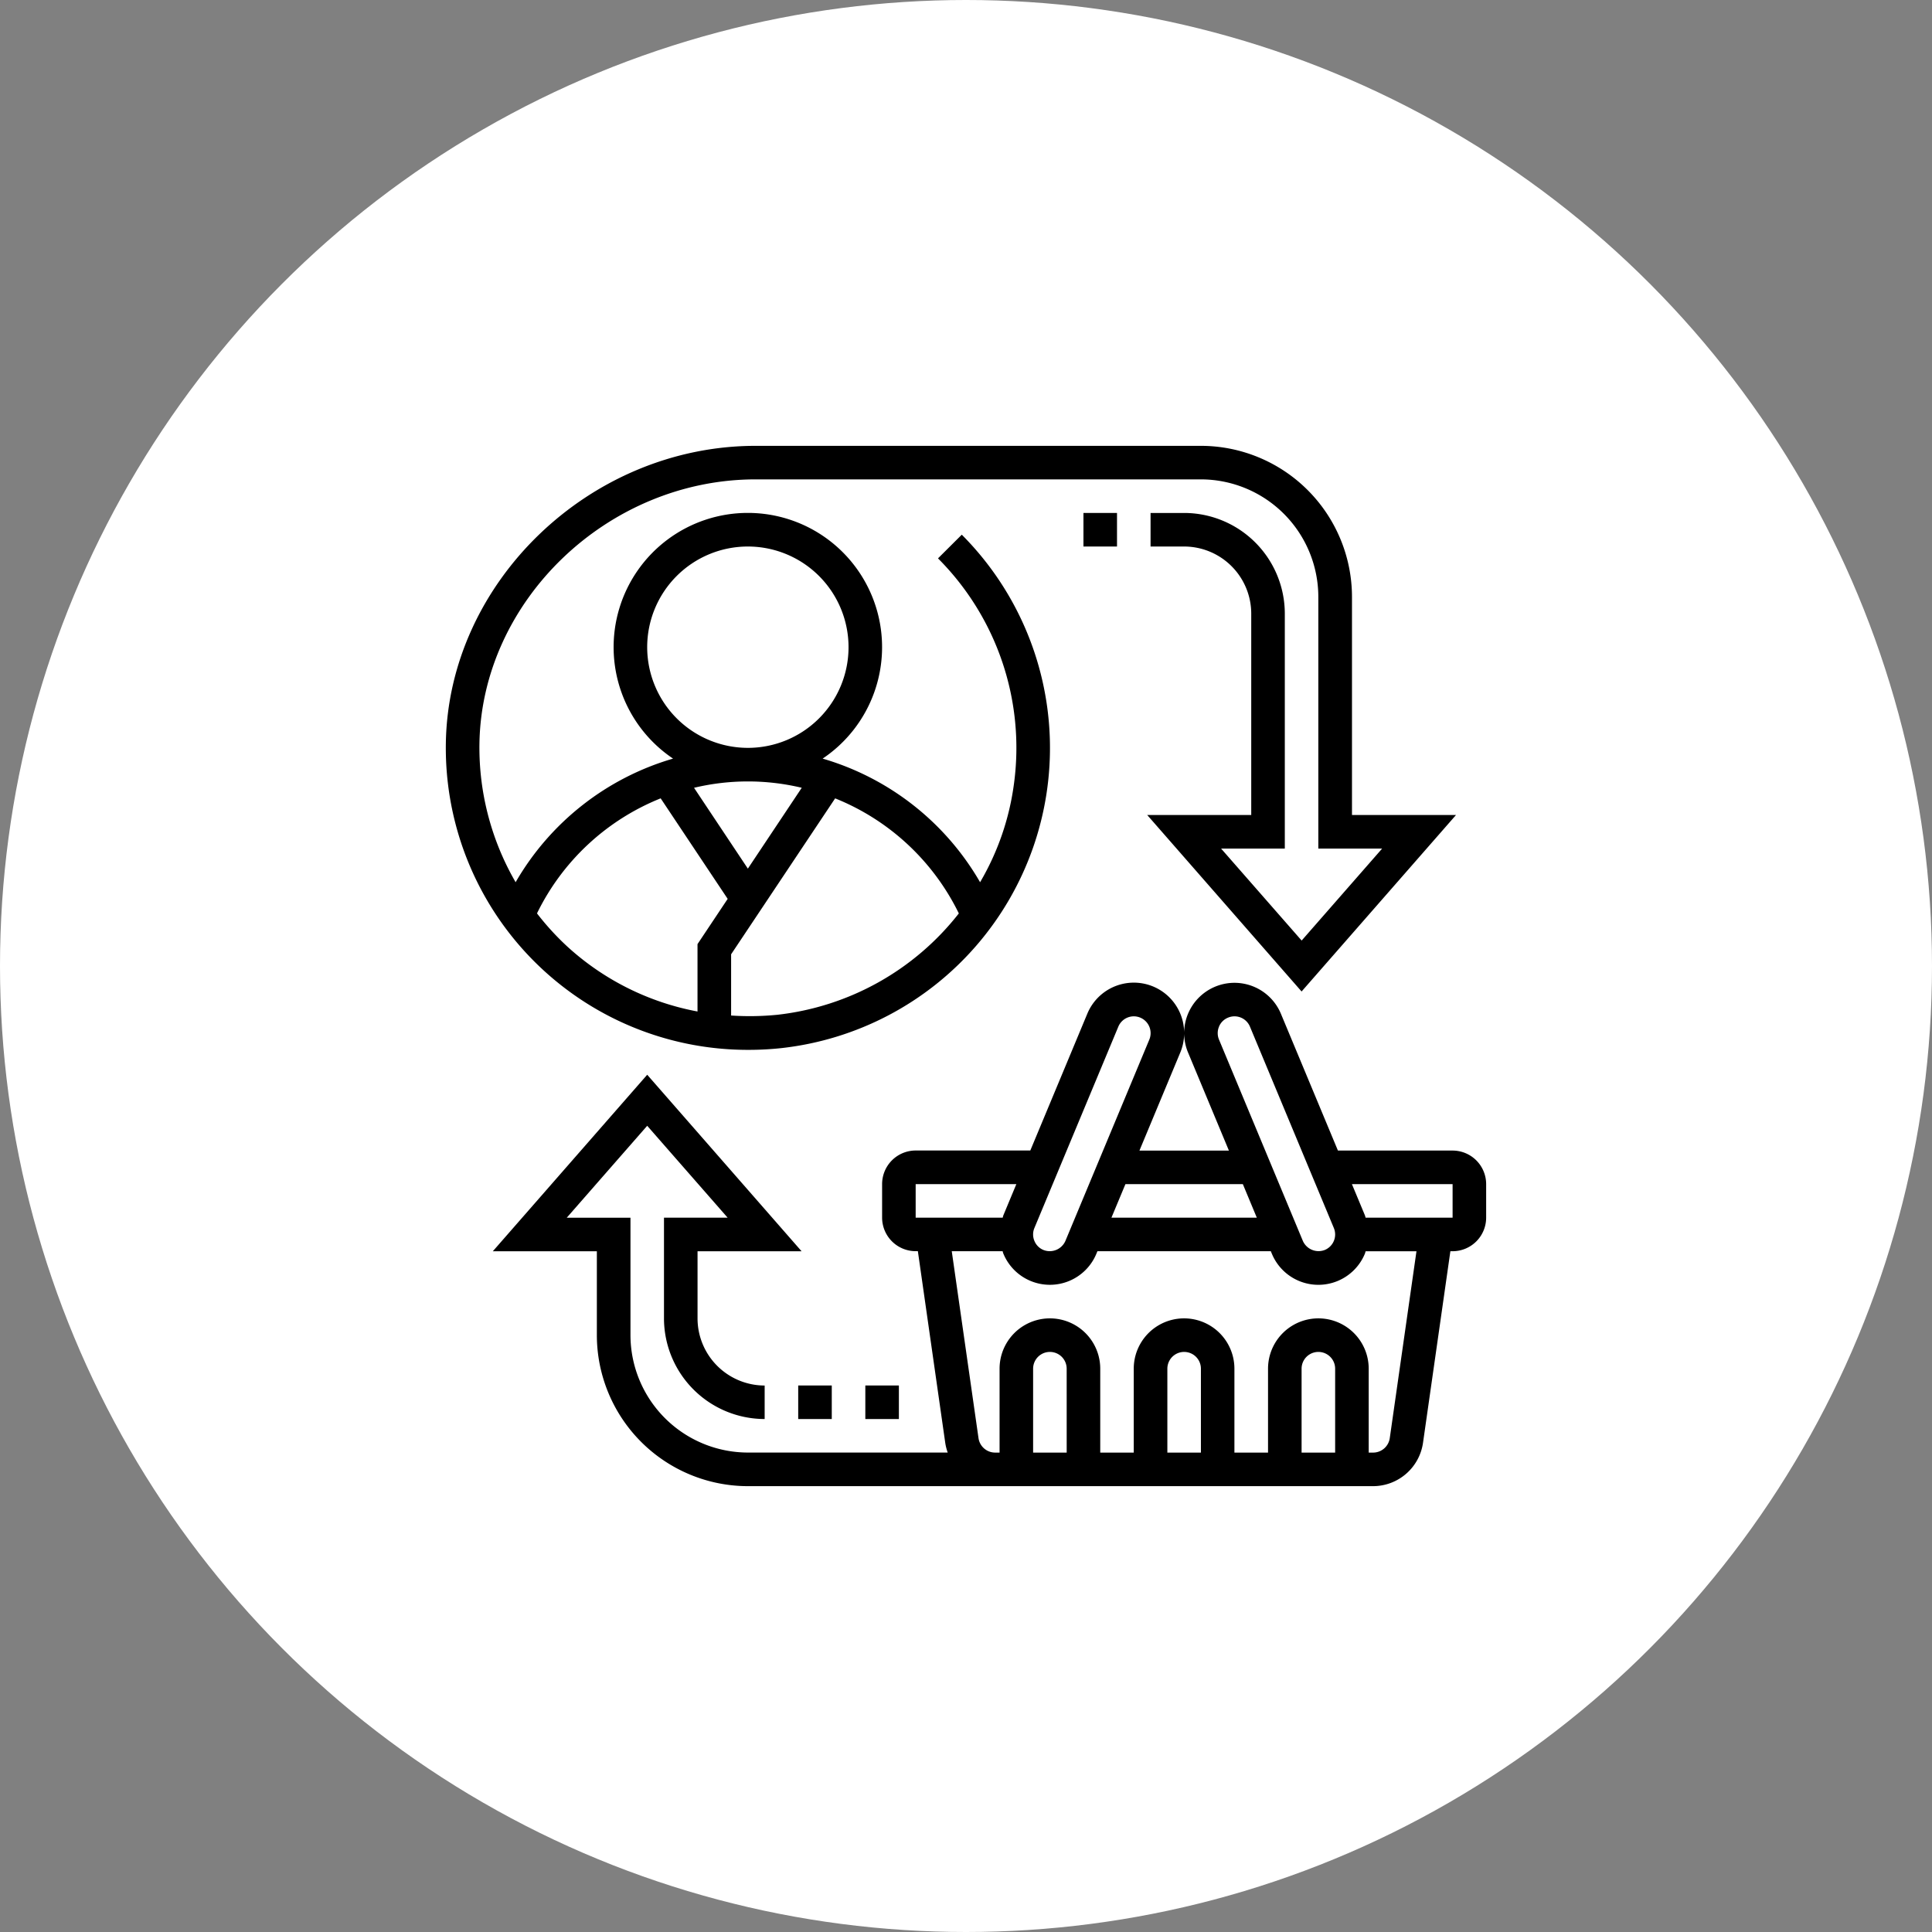 <svg xmlns="http://www.w3.org/2000/svg" width="130" height="130" viewBox="0 0 130 130">
  <rect x="0" y="0" width="130" height="130" fill="#808080" stroke="none"/>
  <g id="Grupo_25583" data-name="Grupo 25583" transform="translate(21785 -4991)">
    <circle id="Elipse_1364" data-name="Elipse 1364" cx="65" cy="65" r="65" transform="translate(-21785 4991)" fill="#fff"/>
    <g id="_005-business" data-name="005-business" transform="translate(-21756 5020)">
      <path id="Trazado_24421" data-name="Trazado 24421" d="M68.381,44.29H60.665l-3.834-9.2a3.386,3.386,0,0,0-6.513,1.284A3.387,3.387,0,0,0,43.8,35.086l-3.834,9.2H32.252a2.26,2.26,0,0,0-2.258,2.258v2.258a2.26,2.26,0,0,0,2.258,2.258H32.4l1.843,12.9a3.452,3.452,0,0,0,.165.65H20.962a7.913,7.913,0,0,1-7.9-7.9v-7.9H8.773l5.415-6.188L19.6,48.806H15.317v6.774a6.781,6.781,0,0,0,6.774,6.774V60.1a4.521,4.521,0,0,1-4.516-4.516V51.065h7L14.188,39.188,3.8,51.065h7V56.71A10.173,10.173,0,0,0,20.962,66.871H63.036a3.4,3.4,0,0,0,3.353-2.908l1.843-12.9h.149a2.26,2.26,0,0,0,2.258-2.258V46.548a2.26,2.26,0,0,0-2.258-2.258ZM52.66,35.958a1.107,1.107,0,0,1,.61-.612,1.125,1.125,0,0,1,1.477.609L60.39,49.5a1.128,1.128,0,0,1-.609,1.478,1.155,1.155,0,0,1-1.476-.61L52.662,36.821a1.125,1.125,0,0,1,0-.863Zm-6.293,10.59h7.9l.94,2.258H45.425Zm3.692-8.858a3.4,3.4,0,0,0,.26-1.272,3.358,3.358,0,0,0,.261,1.274l2.749,6.6h-6.02Zm-4.171-1.735a1.127,1.127,0,0,1,1.476-.61,1.13,1.13,0,0,1,.61,1.478L42.327,50.371a1.152,1.152,0,0,1-1.475.609,1.106,1.106,0,0,1-.611-.614,1.118,1.118,0,0,1,0-.864ZM32.252,46.548h6.775l-.868,2.084c-.024.056-.033.116-.053.174H32.252ZM42.414,64.613H40.155V58.968a1.129,1.129,0,0,1,2.258,0Zm9.032,0H49.188V58.968a1.129,1.129,0,0,1,2.258,0Zm9.032,0H58.22V58.968a1.129,1.129,0,0,1,2.258,0Zm3.675-.969a1.133,1.133,0,0,1-1.117.969h-.3V58.968a3.387,3.387,0,1,0-6.774,0v5.645H53.7V58.968a3.387,3.387,0,0,0-6.774,0v5.645H44.672V58.968a3.387,3.387,0,1,0-6.774,0v5.645h-.3a1.133,1.133,0,0,1-1.117-.97l-1.8-12.579h3.422c.019.053.027.107.049.159a3.386,3.386,0,0,0,6.258.015l.072-.174H56.15l.072.174a3.387,3.387,0,0,0,6.259-.012c.021-.053.029-.107.049-.161h3.42Zm4.228-14.838H62.528c-.02-.058-.029-.116-.053-.173l-.869-2.085h6.775Z" transform="translate(0.361 4.129)"/>
      <path id="Trazado_24422" data-name="Trazado 24422" d="M22,57h2.258v2.258H22Z" transform="translate(2.71 7.226)"/>
      <path id="Trazado_24423" data-name="Trazado 24423" d="M26,57h2.258v2.258H26Z" transform="translate(3.226 7.226)"/>
      <path id="Trazado_24424" data-name="Trazado 24424" d="M21.368,41.643a20.79,20.79,0,0,0,2.2-.117A20.32,20.32,0,0,0,35.716,6.978l-1.6,1.594a18.042,18.042,0,0,1,5.116,15.135,17.621,17.621,0,0,1-2.284,6.656,18.071,18.071,0,0,0-10.595-8.318,9.032,9.032,0,1,0-10.064,0A18.071,18.071,0,0,0,5.695,30.362,18.065,18.065,0,0,1,3.26,21.056c.139-9.648,8.65-17.8,18.584-17.8H51.807a7.913,7.913,0,0,1,7.9,7.9V28.1H64l-5.415,6.188L53.166,28.1h4.286V12.29a6.781,6.781,0,0,0-6.774-6.774H48.419V7.774h2.258a4.521,4.521,0,0,1,4.516,4.516V25.839h-7L58.581,37.715,68.972,25.839h-7V11.161A10.173,10.173,0,0,0,51.807,1H21.844C10.7,1,1.159,10.17,1,21.023a20.319,20.319,0,0,0,20.366,20.62Zm14.147-9.178A18.061,18.061,0,0,1,23.326,39.28a18.757,18.757,0,0,1-3.131.052V35.213l7-10.493a15.816,15.816,0,0,1,8.324,7.745ZM14.548,14.548a6.774,6.774,0,1,1,6.774,6.774,6.781,6.781,0,0,1-6.774-6.774Zm10.4,9.46-3.626,5.44L17.7,24.009a15.581,15.581,0,0,1,7.253,0Zm-9.493.711,4.509,6.764-2.03,3.045v4.533a17.836,17.836,0,0,1-8.777-4.385,18.034,18.034,0,0,1-2.024-2.216,15.8,15.8,0,0,1,8.322-7.741Z"/>
      <path id="Trazado_24425" data-name="Trazado 24425" d="M39,5h2.258V7.258H39Z" transform="translate(4.903 0.516)"/>
    </g>
  </g>
</svg>
